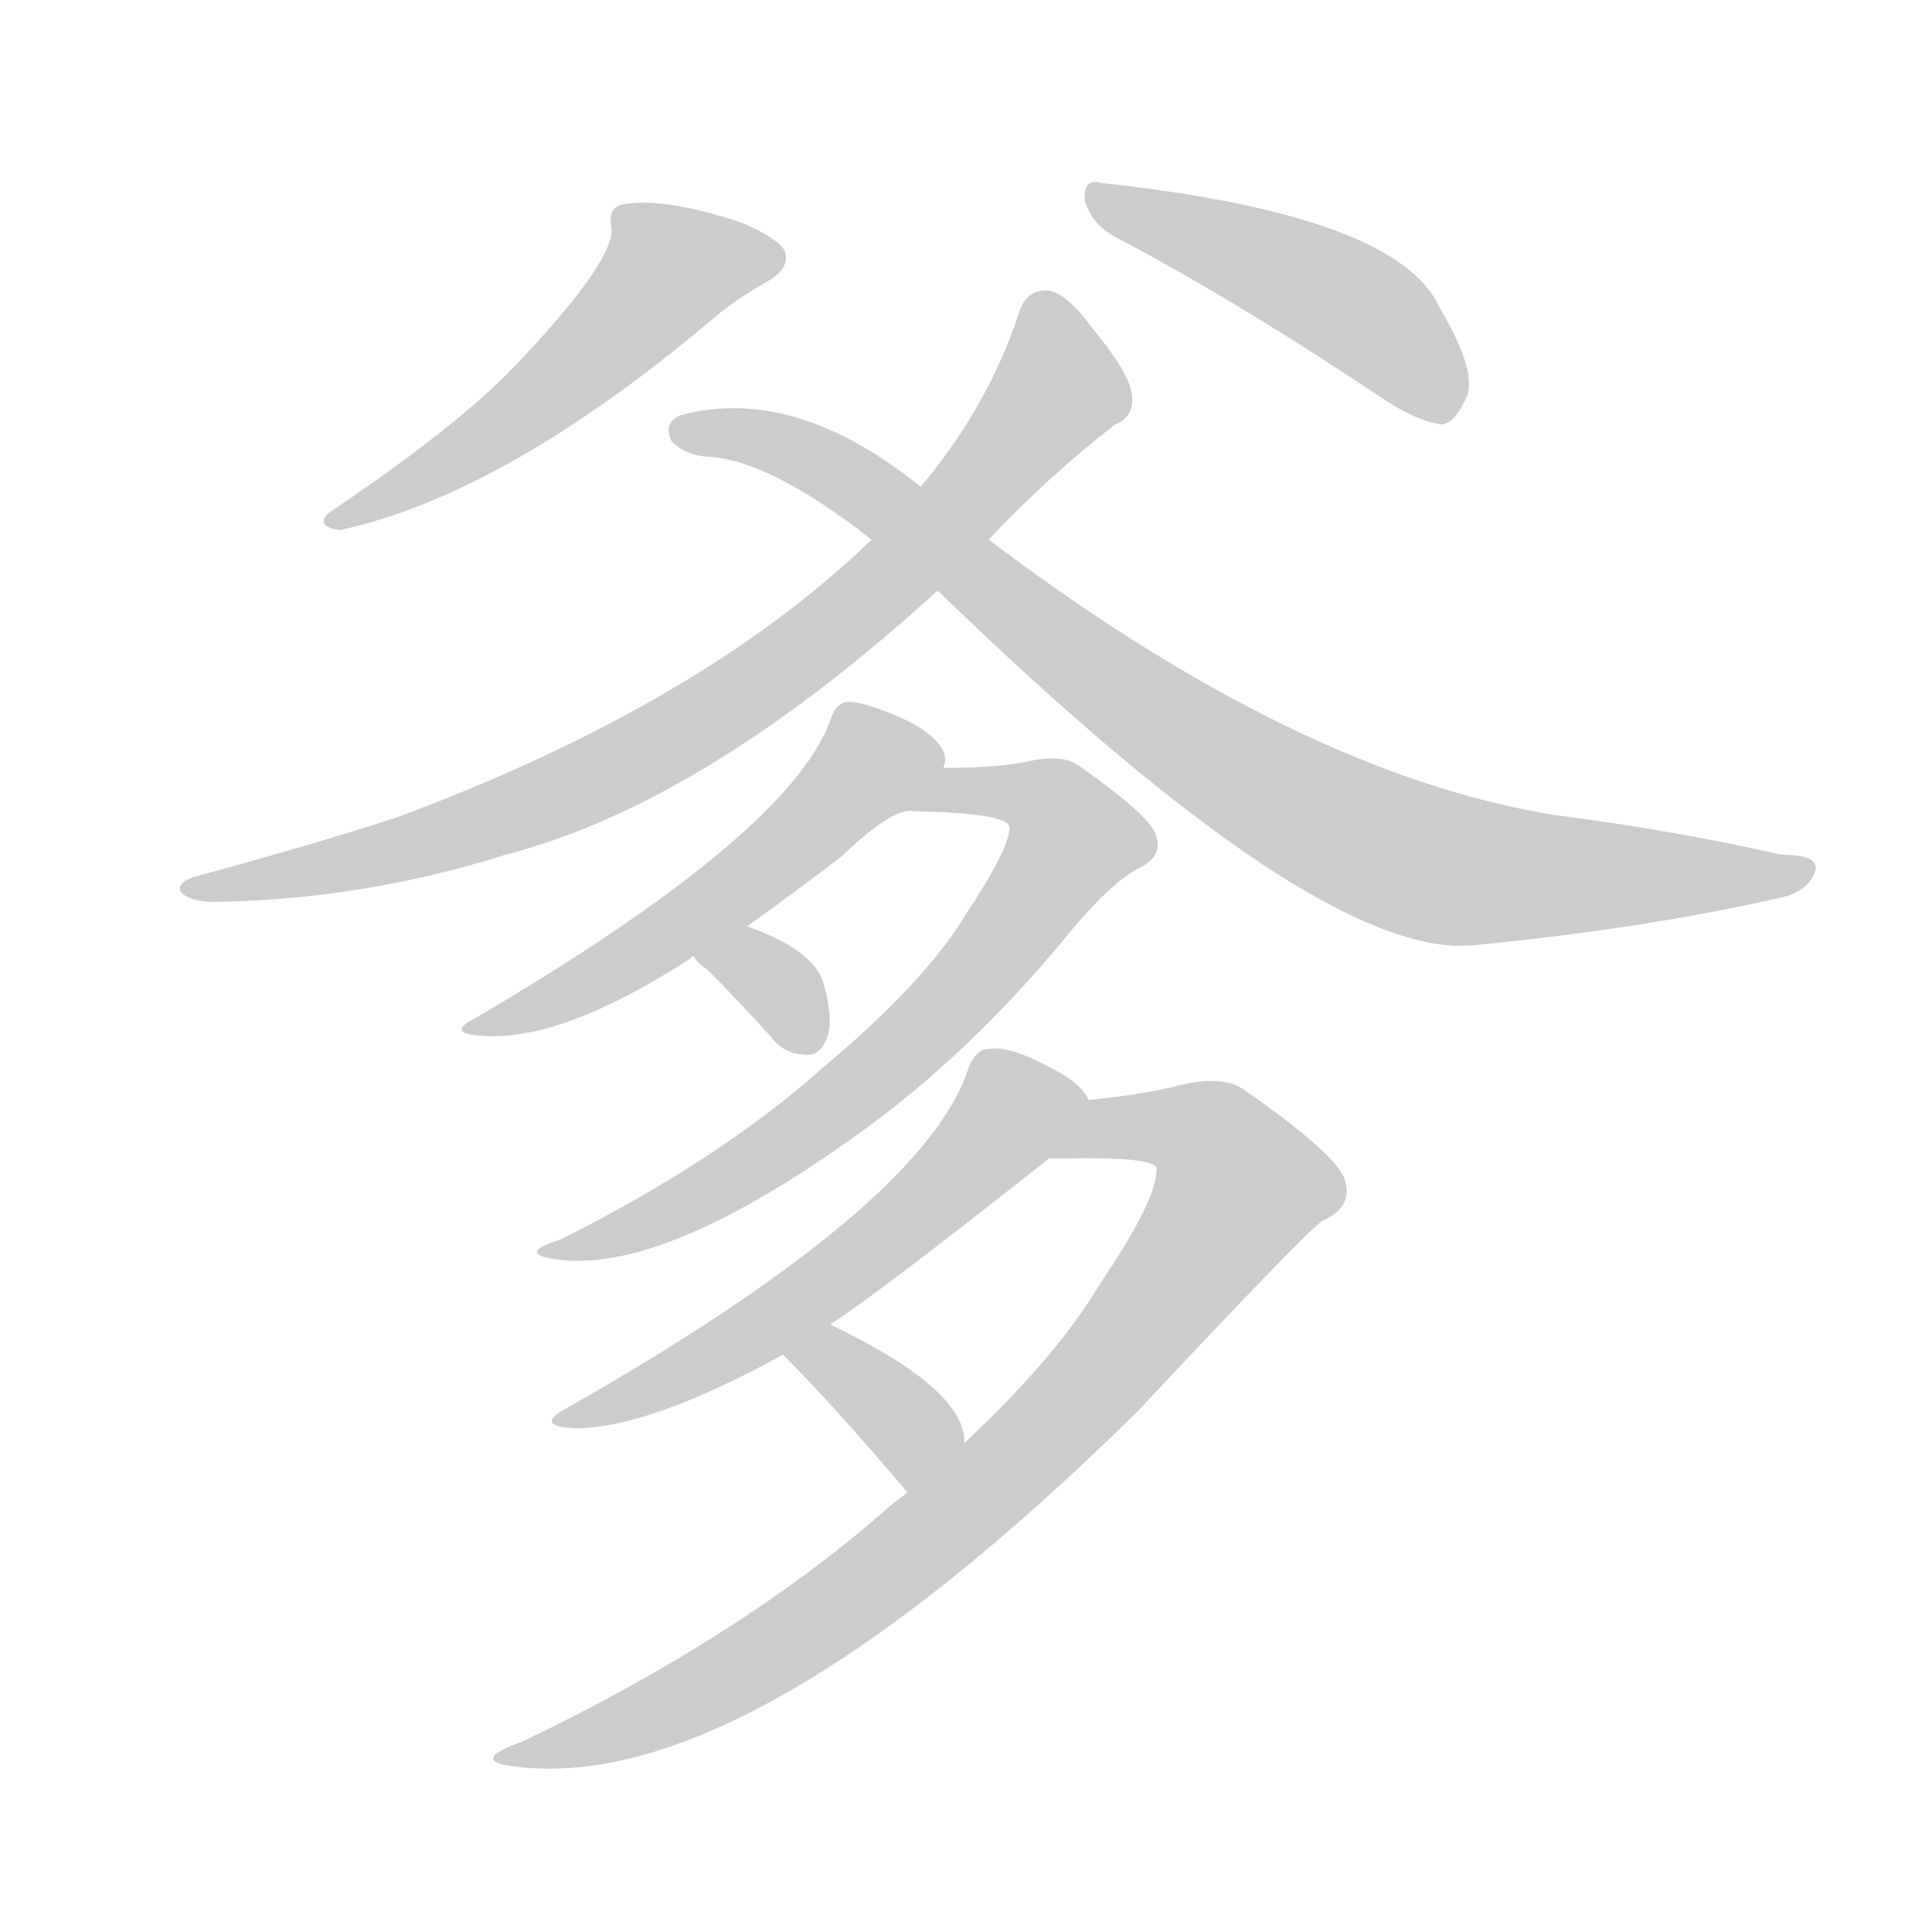 <!--
AnimCJK 2016-2018 Copyright Francois Mizessyn - https://github.com/parsimonhi/animCJK
Derived from:
    MakeMeAHanzi project - https://github.com/skishore/makemeahanzi
    Arphic PL KaitiM GB - https://apps.ubuntu.com/cat/applications/precise/fonts-arphic-gkai00mp/
    Arphic PL UKai - https://apps.ubuntu.com/cat/applications/fonts-arphic-ukai/
You can redistribute and/or modify this file under the terms of the Arphic Public License
as published by Arphic Technology Co., Ltd.
You should have received a copy of this license (the directory "APL") along with this file;
if not, see http://ftp.gnu.org/non-gnu/chinese-fonts-truetype/LICENSE.
-->
<svg id="z29241" class="acjk" version="1.1" viewBox="0 0 1024 1024" xmlns="http://www.w3.org/2000/svg" xmlns:xlink="http://www.w3.org/1999/xlink">
<style>
<![CDATA[
@keyframes z29241k {
	from {
		stroke:#ccc;
		stroke-dashoffset:3334;
	}
	1% {
		stroke:#c00;
		stroke-dashoffset:3334;
	}
	75% {
		stroke:#c00;
		stroke-dashoffset:0;
	}
	to {
		stroke:#000;
	}
}
#z29241 path[clip-path] {
	animation:z29241k 1s linear both;
	stroke-dasharray:3334;
	stroke-width:128;
	stroke-linecap:round;
	fill:none;
}
#z29241 path[clip-path="url(#z29241c1)"] {animation-delay:1s;}
#z29241 path[clip-path="url(#z29241c2)"] {animation-delay:2s;}
#z29241 path[clip-path="url(#z29241c3)"] {animation-delay:3s;}
#z29241 path[clip-path="url(#z29241c4)"] {animation-delay:4s;}
#z29241 path[clip-path="url(#z29241c5)"] {animation-delay:5s;}
#z29241 path[clip-path="url(#z29241c6)"] {animation-delay:6s;}
#z29241 path[clip-path="url(#z29241c7)"] {animation-delay:7s;}
#z29241 path[clip-path="url(#z29241c8)"] {animation-delay:8s;}
#z29241 path[clip-path="url(#z29241c9)"] {animation-delay:9s;}
#z29241 path[clip-path="url(#z29241c10)"] {animation-delay:10s;}
#z29241 path {fill:#ccc;}
]]>
</style>
<path id="z29241d1" d="M324 120Q327 138 269 198Q238 229 174 272Q167 279 180 281Q268 262 379 168Q391 158 407 149Q419 142 416 133Q412 126 393 118Q354 105 332 108Q322 109 324 120Z"></path>
<path id="z29241d2" d="M590 125Q653 158 731 210Q750 223 764 225Q771 224 776 213Q785 200 763 163Q741 114 584 97Q574 94 575 106Q578 118 590 125Z"></path>
<path id="z29241d3" d="M524 286Q555 253 591 225Q601 221 600 210Q599 198 579 174Q566 156 556 154Q544 153 540 166Q524 215 488 258C471 277 471 277 462 286Q372 373 211 433Q165 448 102 465Q92 469 97 474Q103 478 113 478Q192 477 268 453Q373 426 497 313C515 295 515 295 524 286Z"></path>
<path id="z29241d4" d="M497 313Q699 509 781 501Q874 492 947 475Q959 471 962 462Q965 453 944 453Q887 440 824 432Q688 410 524 286C500 267 500 267 488 258Q421 204 361 220Q351 224 356 234Q363 241 374 242Q407 243 462 286C485 304 485 304 497 313Z"></path>
<path id="z29241d5" d="M396 491Q421 473 446 454Q474 427 485 430C494 430 498 416 500 407Q501 404 501 402Q500 392 481 382Q459 372 450 372Q443 372 440 382Q418 442 253 539Q235 548 256 549Q298 552 366 508Q366 507 368 507C387 496 387 496 396 491Z"></path>
<path id="z29241d6" d="M485 430Q533 431 535 438Q536 448 513 483Q491 520 436 566Q381 615 297 657Q275 664 292 667Q346 677 445 608Q508 565 563 499Q588 468 604 460Q616 454 613 444Q612 434 572 406Q563 399 543 404Q527 407 500 407C491 407 476 430 485 430Z"></path>
<path id="z29241d7" d="M368 507Q369 510 375 514Q391 530 409 550Q416 559 427 559Q434 560 438 551Q442 542 437 523Q433 504 396 491C386 487 362 498 368 507Z"></path>
<path id="z29241d8" d="M577 583Q573 574 557 566Q535 554 524 556Q517 556 513 567Q489 639 301 746Q282 756 305 757Q344 757 415 718C432 707 432 707 440 702Q465 686 556 614C566 606 584 593 577 583Z"></path>
<path id="z29241d9" d="M481 791Q477 794 472 798Q394 867 277 923Q249 933 271 936Q394 954 603 748Q693 652 701 647Q717 640 713 626Q710 613 660 578Q648 569 622 576Q606 580 577 583C565 585 544 614 556 614Q559 614 563 614Q611 613 613 619Q614 635 582 682Q560 719 511 765C491 782 491 782 481 791Z"></path>
<path id="z29241d10" d="M415 718Q442 745 481 791C490 800 511 778 511 765Q511 764 511 761Q507 734 440 702C431 698 408 711 415 718Z"></path>
<defs>
	<clipPath id="z29241c1"><use xlink:href="#z29241d1"></use></clipPath>
	<clipPath id="z29241c2"><use xlink:href="#z29241d2"></use></clipPath>
	<clipPath id="z29241c3"><use xlink:href="#z29241d3"></use></clipPath>
	<clipPath id="z29241c4"><use xlink:href="#z29241d4"></use></clipPath>
	<clipPath id="z29241c5"><use xlink:href="#z29241d5"></use></clipPath>
	<clipPath id="z29241c6"><use xlink:href="#z29241d6"></use></clipPath>
	<clipPath id="z29241c7"><use xlink:href="#z29241d7"></use></clipPath>
	<clipPath id="z29241c8"><use xlink:href="#z29241d8"></use></clipPath>
	<clipPath id="z29241c9"><use xlink:href="#z29241d9"></use></clipPath>
	<clipPath id="z29241c10"><use xlink:href="#z29241d10"></use></clipPath>
</defs>
<path pathLength="3333" clip-path="url(#z29241c1)" d="M410 136L344 146L280 216L182 273"></path>
<path pathLength="3333" clip-path="url(#z29241c2)" d="M580 105L716 161L771 217"></path>
<path pathLength="3333" clip-path="url(#z29241c3)" d="M552 160L561 211L408 358L287 425L103 471"></path>
<path pathLength="3333" clip-path="url(#z29241c4)" d="M359 229L441 248L737 451L954 461"></path>
<path pathLength="3333" clip-path="url(#z29241c5)" d="M495 401L454 406L368 486L255 545"></path>
<path pathLength="3333" clip-path="url(#z29241c6)" d="M496 425L551 420L573 447L515 520L399 617L294 663"></path>
<path pathLength="3333" clip-path="url(#z29241c7)" d="M374 506L429 553"></path>
<path pathLength="3333" clip-path="url(#z29241c8)" d="M571 585L532 590L419 693L301 751"></path>
<path pathLength="3333" clip-path="url(#z29241c9)" d="M568 609L634 596L659 639L572 740L403 879L271 933"></path>
<path pathLength="3333" clip-path="url(#z29241c10)" d="M422 717L498 776"></path>
</svg>